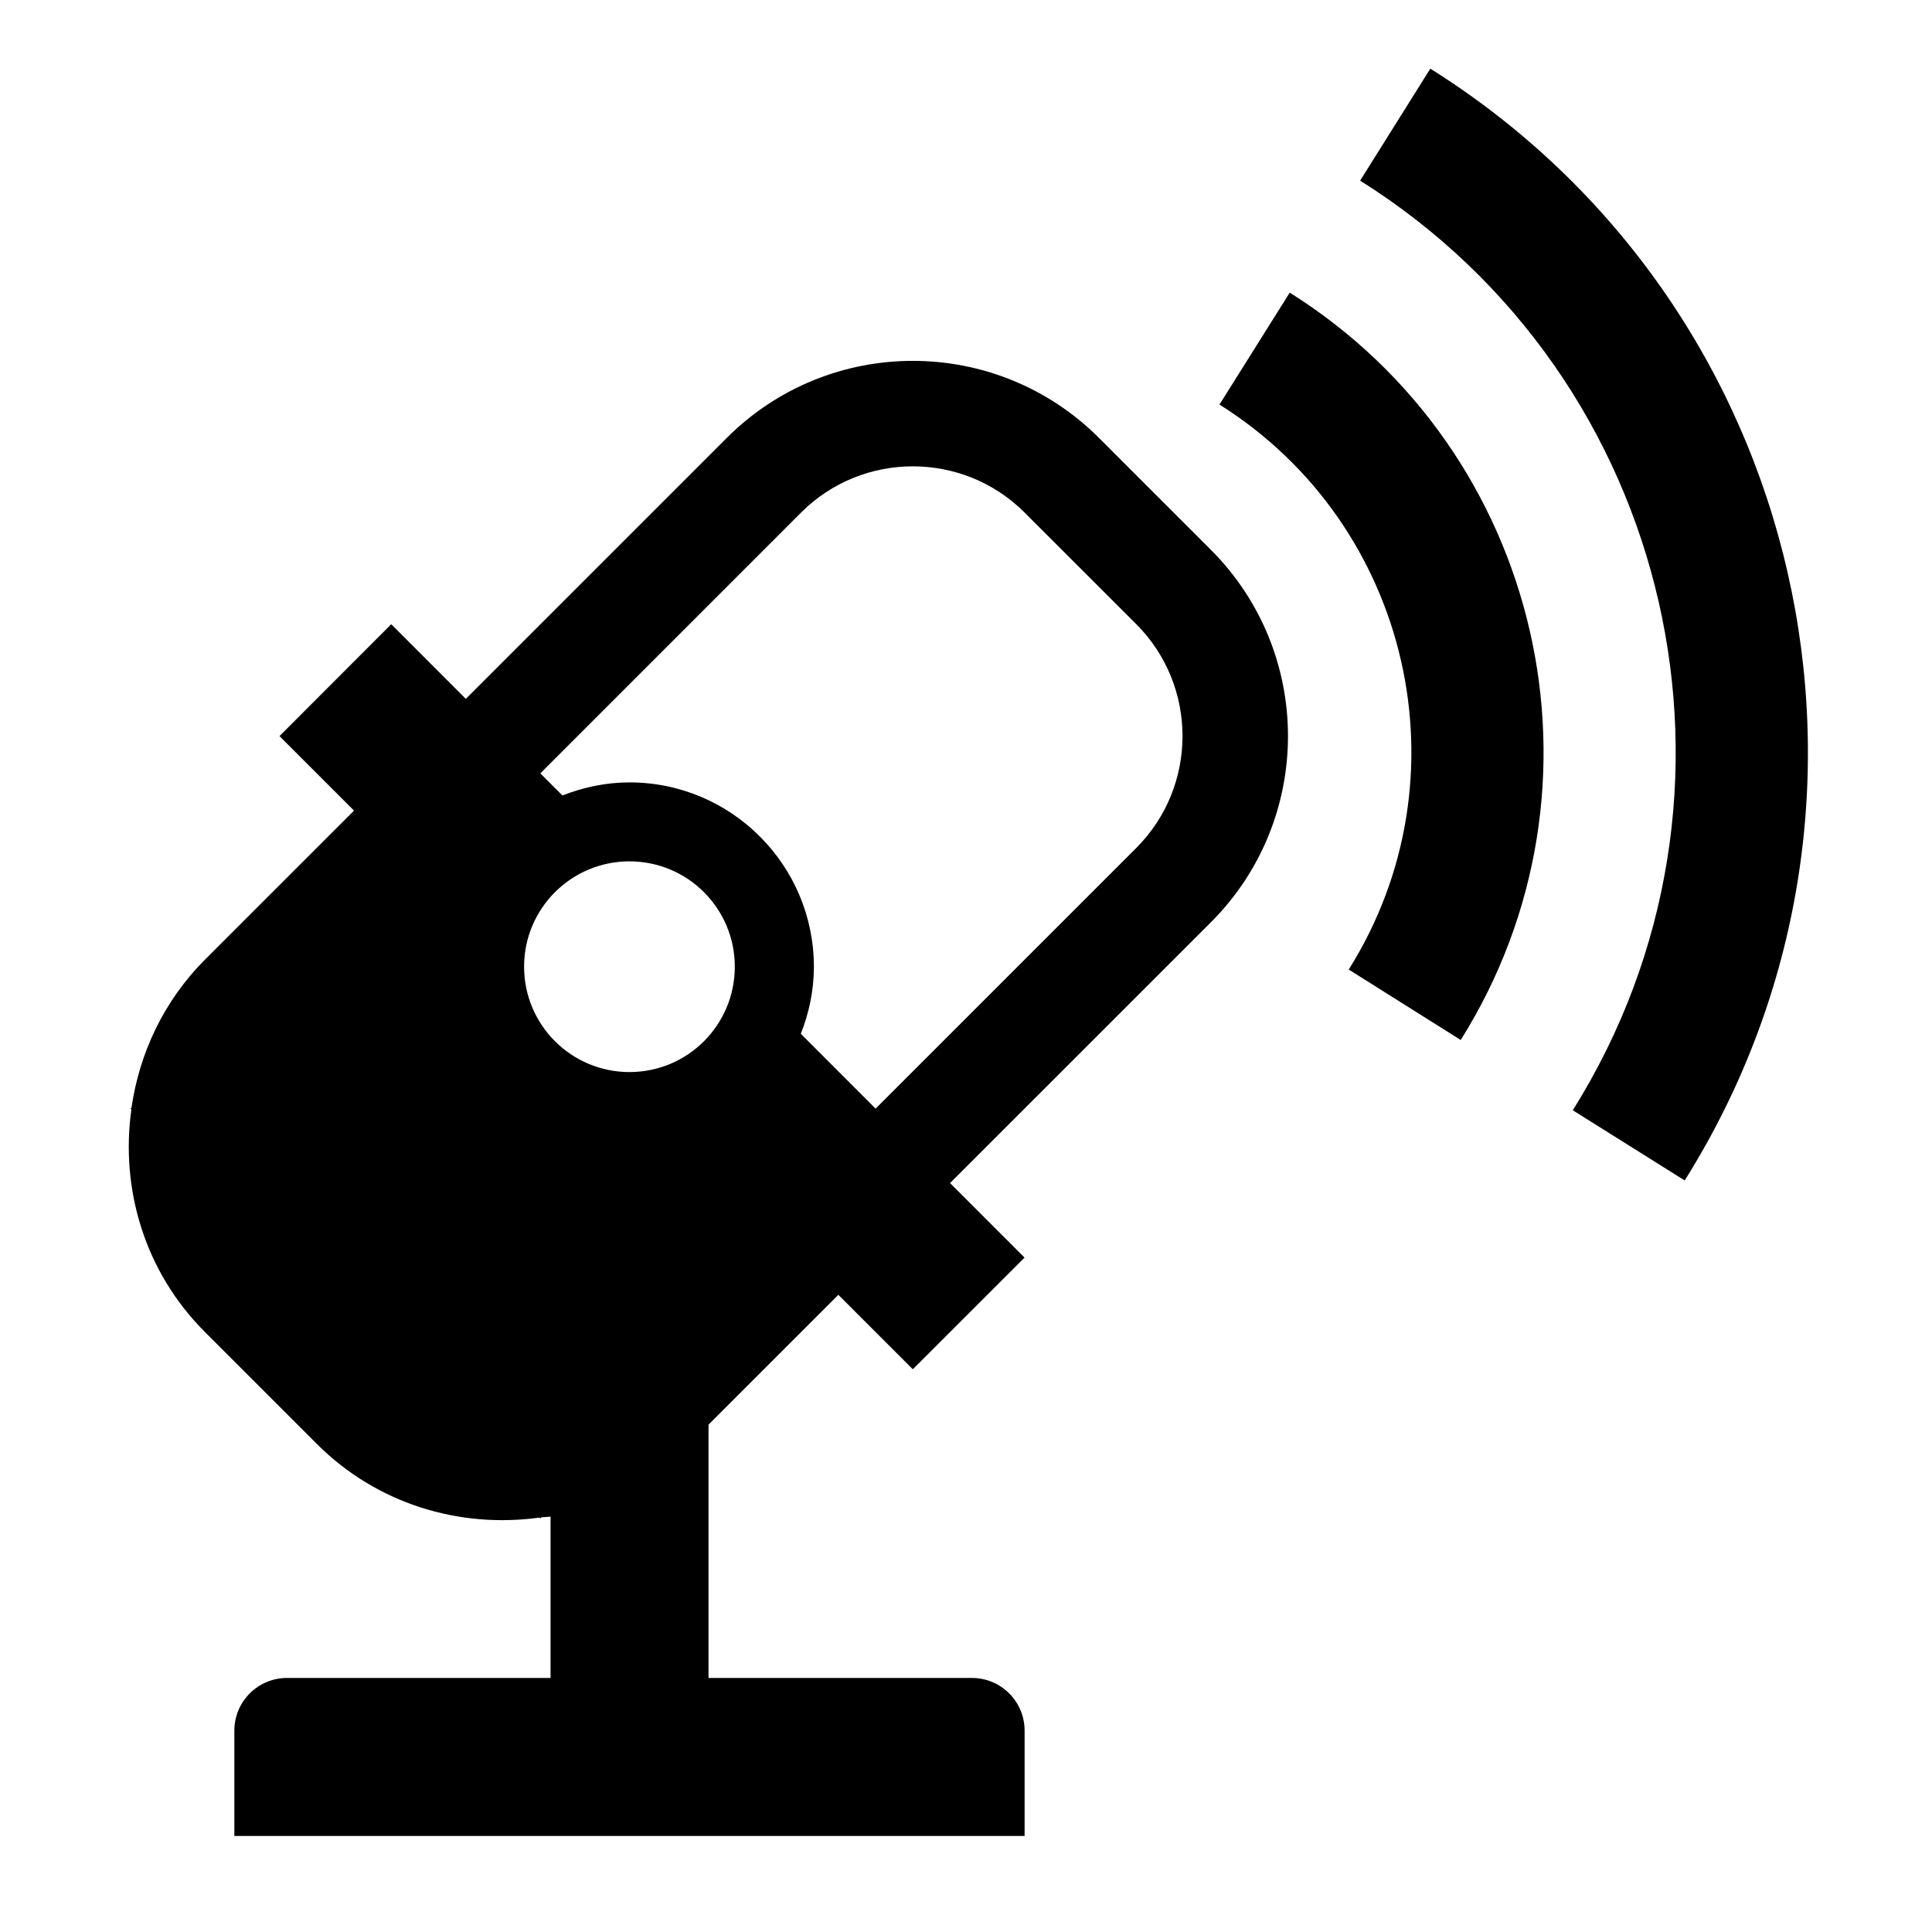 <?xml version="1.0" encoding="UTF-8"?>
<!DOCTYPE svg PUBLIC "-//W3C//DTD SVG 1.1 Tiny//EN" "http://www.w3.org/Graphics/SVG/1.1/DTD/svg11-tiny.dtd">
<svg baseProfile="tiny" height="30px" version="1.1" viewBox="0 0 30 30" width="30px" x="0px" xmlns="http://www.w3.org/2000/svg" xmlns:xlink="http://www.w3.org/1999/xlink" y="0px">
<path d="M18.802,8.537l-1.735-1.735c-1.598-1.598-4.188-1.598-5.784,0l-4.05,4.05L6.075,9.693L4.34,11.43l1.157,1.157L3.184,14.9  c-0.646,0.647-1.019,1.458-1.142,2.299l-0.015,0.015l0.013,0.014c-0.171,1.226,0.2,2.515,1.144,3.457l1.735,1.735  c0.943,0.944,2.231,1.315,3.457,1.145l0.014,0.013l0.015-0.016c0.048-0.007,0.096-0.005,0.144-0.013v2.506H4.457  c-0.451,0-0.818,0.366-0.818,0.818v1.636h4.909h2.454h4.908v-1.636c0-0.452-0.366-0.818-0.818-0.818h-4.09v-3.933l2.016-2.016  l1.156,1.156l1.735-1.734l-1.157-1.157l4.05-4.049C20.399,12.725,20.399,10.135,18.802,8.537z M9.774,16.647  c-0.903,0-1.636-0.732-1.636-1.636c0-0.904,0.732-1.636,1.636-1.636c0.904,0,1.636,0.731,1.636,1.636  C11.41,15.915,10.679,16.647,9.774,16.647z M17.645,13.166l-4.049,4.049l-1.161-1.162c0.127-0.323,0.203-0.673,0.203-1.041  c0-1.579-1.284-2.863-2.863-2.863c-0.368,0-0.718,0.076-1.042,0.203L8.39,12.009l4.049-4.05c0.957-0.957,2.514-0.957,3.471,0  l1.735,1.734C18.601,10.651,18.601,12.208,17.645,13.166z"/>
<path d="M22.21,1.066l-1.09,1.739c4.889,3.068,6.369,9.545,3.302,14.435l1.738,1.09C29.831,12.48,28.061,4.737,22.21,1.066z"/>
<path d="M20.027,4.544l-1.091,1.738c2.972,1.867,3.874,5.803,2.007,8.773l1.739,1.094C25.15,12.216,23.96,7.012,20.027,4.544z"/>
<g fill-opacity="0.5" stroke-opacity="0.5">
<rect fill="none" height="30" width="30"/>
</g>
</svg>
